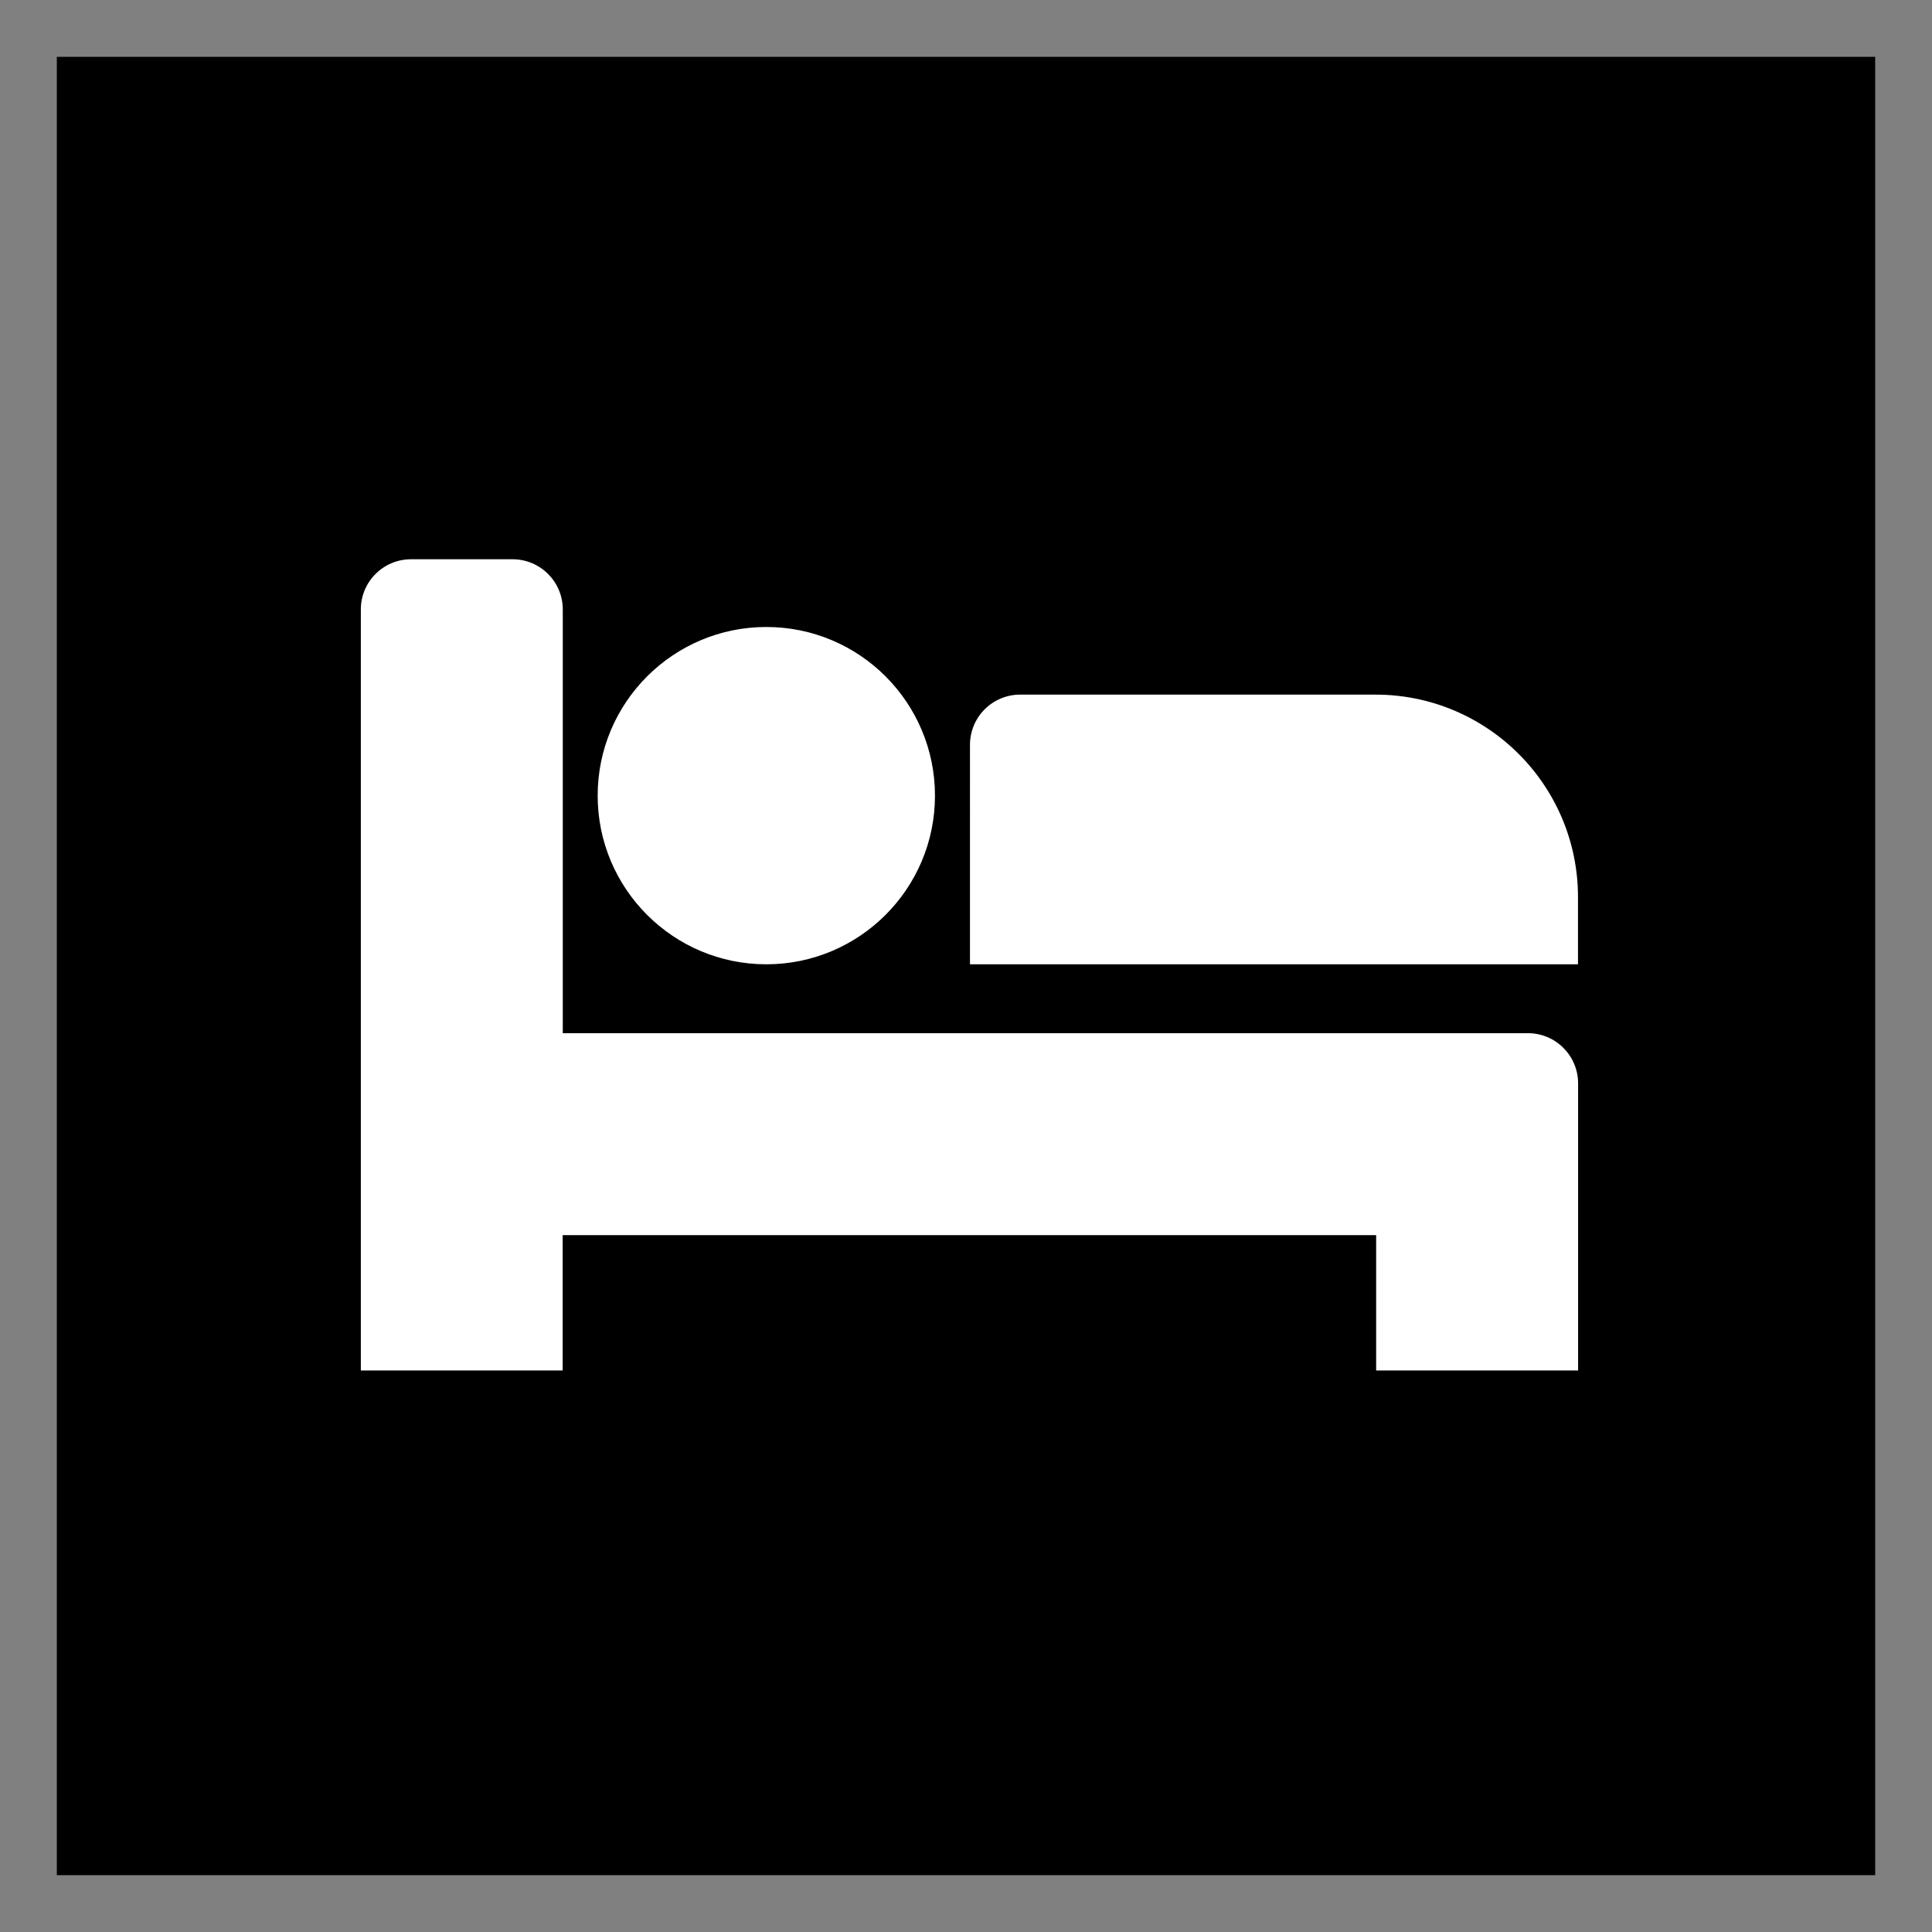 <svg xmlns="http://www.w3.org/2000/svg" id="Layer_1" viewBox="0 0 1700 1700"><rect x="0" y="0" width="1700" height="1700" fill="#808080" stroke="none"/><path id="rect3722" stroke-width=".941" d="M50 50h1600v1600H50z"/><path id="backgroundrect" fill="none" d="M-46-46h1792v1792H-46z"/><g id="g8"/><g id="g12"><path id="path10" fill="#fff" stroke="#000" stroke-miterlimit="10" d="M1344.4 908.6c24.7 0 44.7 20 44.7 44.7v253.1h-178.7v-119.1H495.6v119.1H317V536.3c0-24.7 20-44.7 44.7-44.7H451c24.7 0 44.7 20 44.7 44.7v372.3h848.7zM674.3 551.2c-82.2 0-148.9 66.7-148.9 148.9S592.1 849 674.3 849s148.9-66.7 148.9-148.9-66.6-148.9-148.9-148.9zM1389 789.4c0-98.7-80-178.7-178.7-178.7H897.7c-24.7 0-44.7 20-44.7 44.7V849h536v-59.6z"/></g></svg>